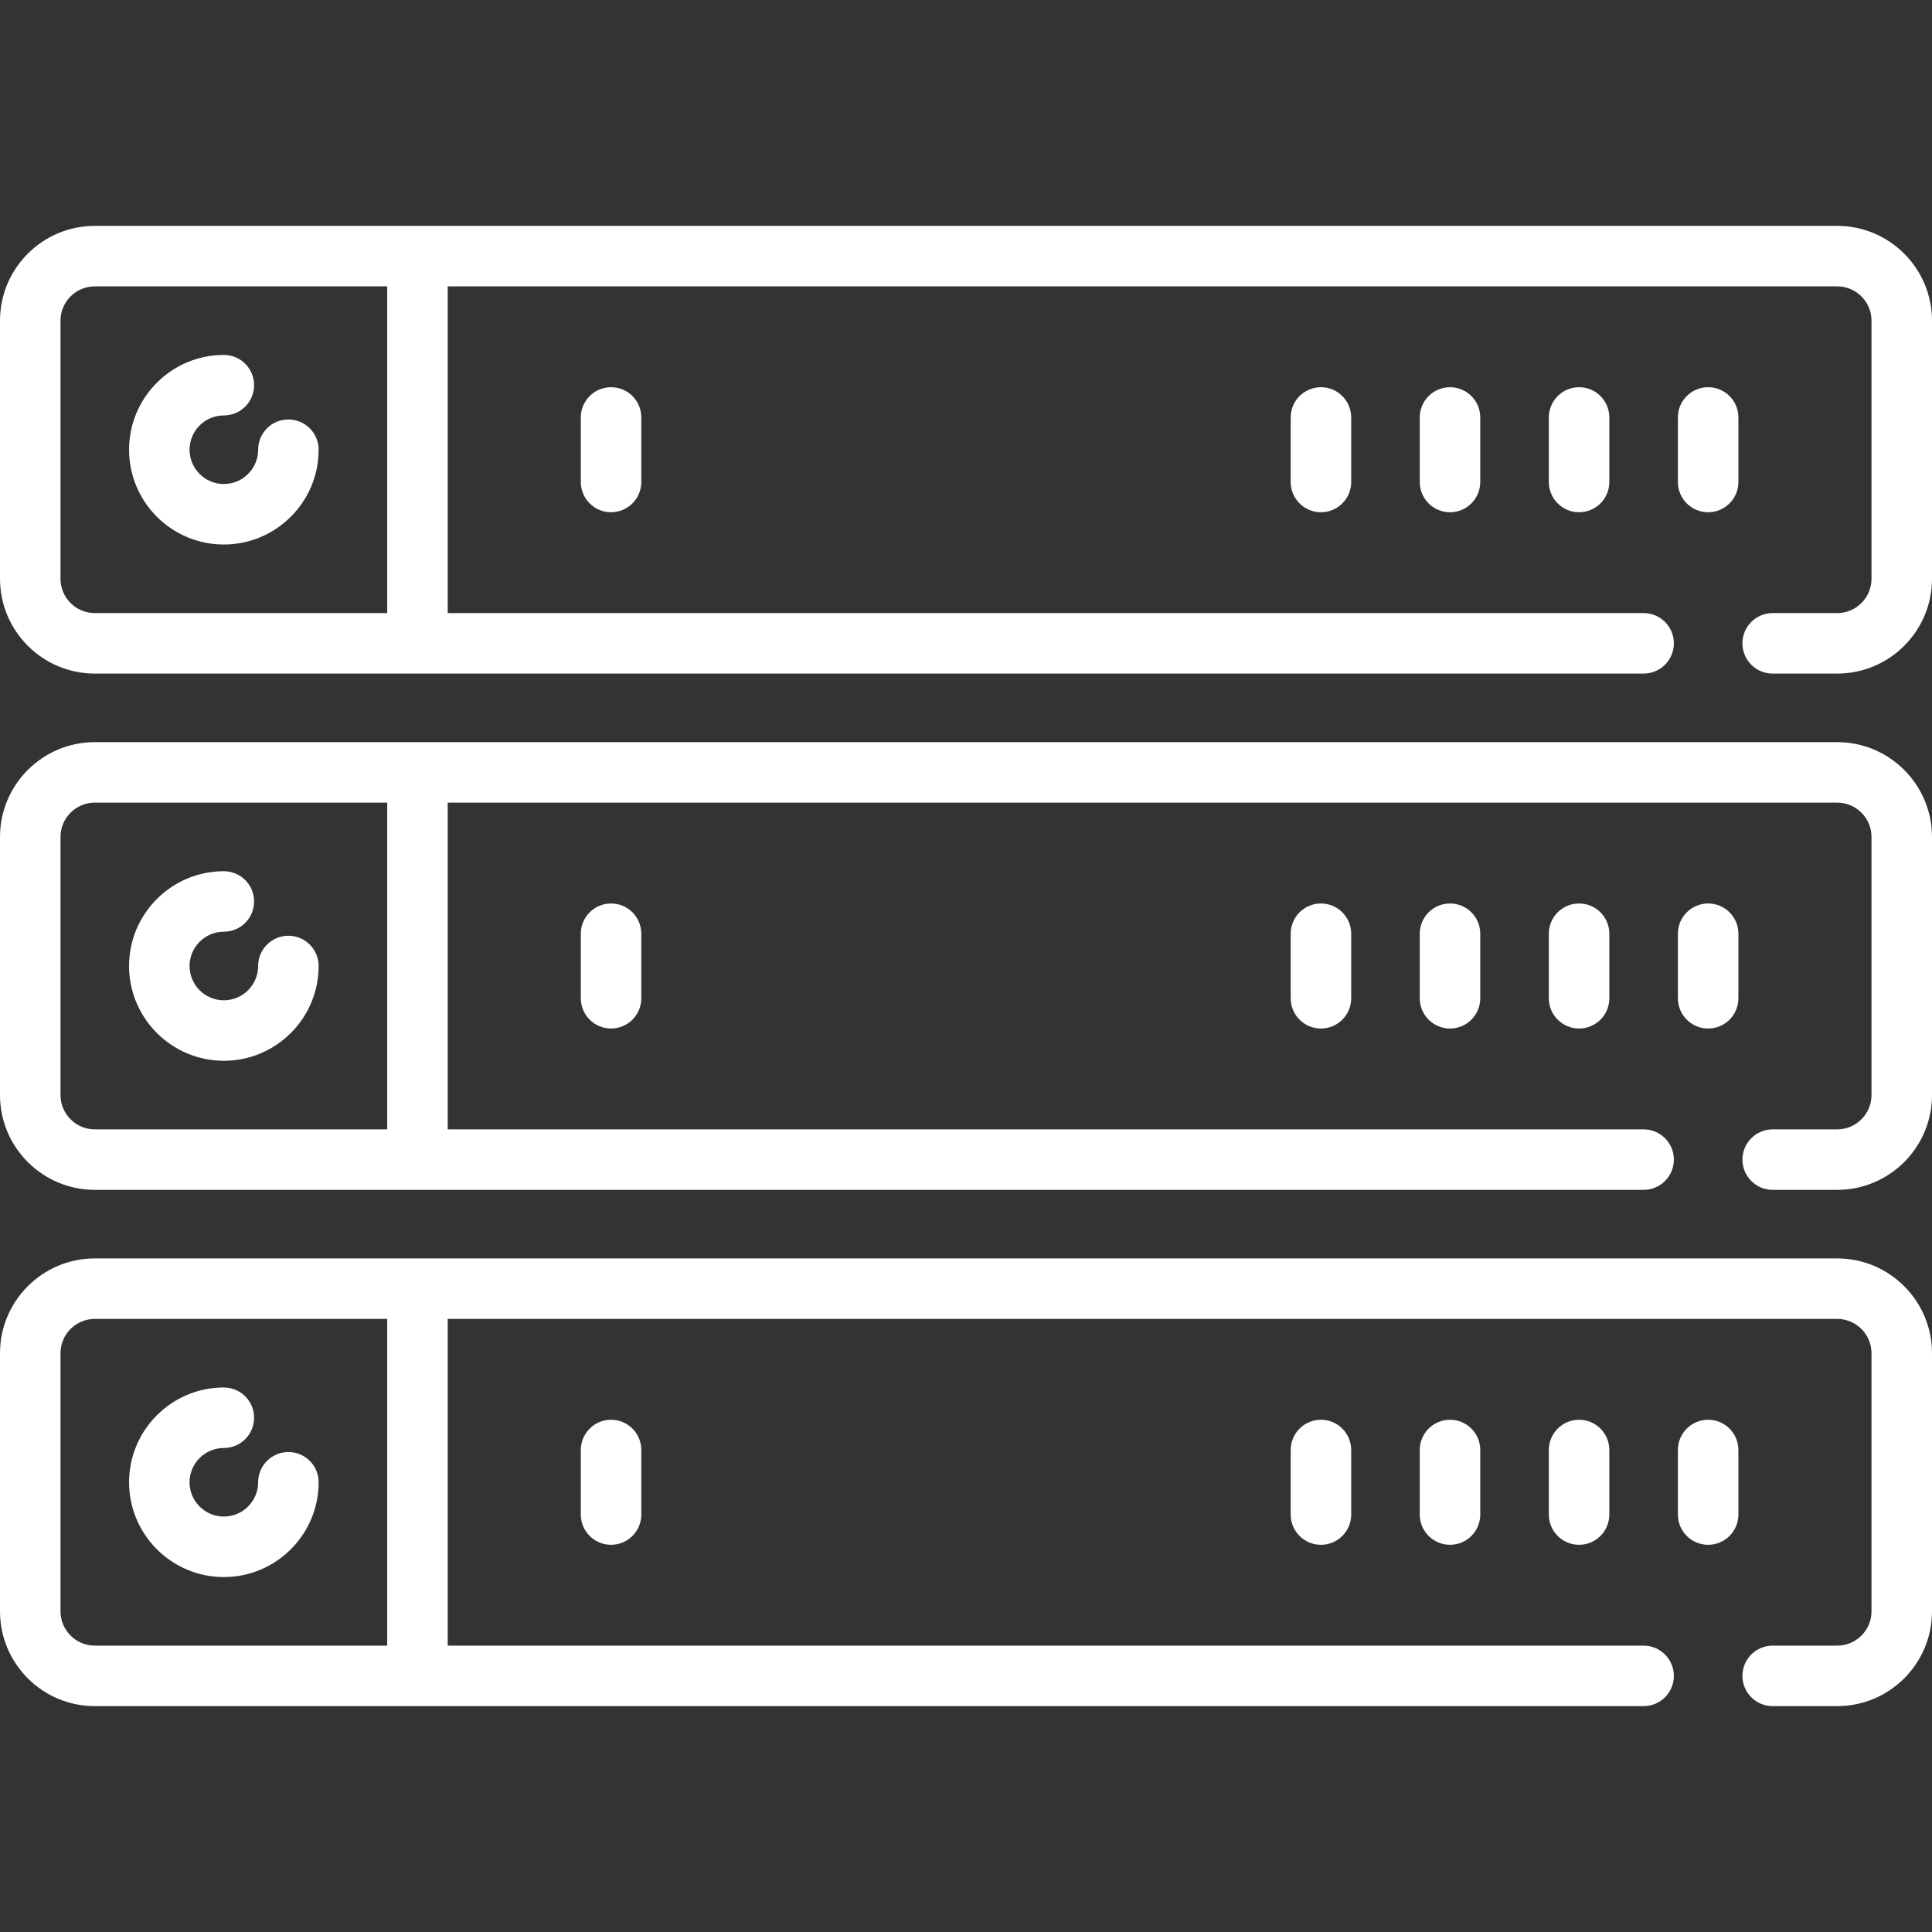 <?xml version="1.0" encoding="iso-8859-1"?>
<!-- Generator: Adobe Illustrator 19.0.0, SVG Export Plug-In . SVG Version: 6.00 Build 0)  -->
<svg fill="white" version="1.1" id="Layer_1" xmlns="http://www.w3.org/2000/svg" xmlns:xlink="http://www.w3.org/1999/xlink" x="0px" y="0px"
	 viewBox="0 0 512 512" style="enable-background:new 0 0 512 512;" xml:space="preserve">
<rect x="0" y="0" width="512" height="512" fill="#333333" stroke="none"/>
<g>
	<g>
		<path d="M486.881,196.676H25.119C11.268,196.676,0,207.945,0,221.795v68.409c0,13.851,11.268,25.119,25.119,25.119h410.454
			c4.428,0,8.017-3.589,8.017-8.017s-3.588-8.017-8.017-8.017H118.647v-86.58h368.234c5.01,0,9.086,4.076,9.086,9.086v68.409
			c0,5.01-4.076,9.086-9.086,9.086h-17.103c-4.428,0-8.017,3.589-8.017,8.017s3.588,8.017,8.017,8.017h17.103
			c13.851,0,25.119-11.268,25.119-25.119v-68.409C512,207.945,500.732,196.676,486.881,196.676z M102.614,299.29H25.119
			c-5.01,0-9.086-4.076-9.086-9.086v-68.409c0-5.01,4.076-9.086,9.086-9.086h77.495V299.29z"/>
	</g>
</g>
<g>
	<g>
		<path d="M452.676,239.432c-4.428,0-8.017,3.589-8.017,8.017v17.102c0,4.427,3.588,8.017,8.017,8.017
			c4.428,0,8.017-3.589,8.017-8.017v-17.102C460.693,243.021,457.105,239.432,452.676,239.432z"/>
	</g>
</g>
<g>
	<g>
		<path d="M384.267,239.432c-4.428,0-8.017,3.589-8.017,8.017v17.102c0,4.427,3.588,8.017,8.017,8.017
			c4.428,0,8.017-3.589,8.017-8.017v-17.102C392.284,243.021,388.696,239.432,384.267,239.432z"/>
	</g>
</g>
<g>
	<g>
		<path d="M418.472,239.432c-4.428,0-8.017,3.589-8.017,8.017v17.102c0,4.427,3.588,8.017,8.017,8.017
			c4.428,0,8.017-3.589,8.017-8.017v-17.102C426.489,243.021,422.9,239.432,418.472,239.432z"/>
	</g>
</g>
<g>
	<g>
		<path d="M350.063,239.432c-4.428,0-8.017,3.589-8.017,8.017v17.102c0,4.427,3.588,8.017,8.017,8.017
			c4.428,0,8.017-3.589,8.017-8.017v-17.102C358.079,243.021,354.491,239.432,350.063,239.432z"/>
	</g>
</g>
<g>
	<g>
		<path d="M76.426,247.983c-4.428,0-8.017,3.589-8.017,8.017c0,5.01-4.076,9.086-9.086,9.086c-5.01,0-9.086-4.076-9.086-9.086
			s4.076-9.086,9.086-9.086c4.428,0,8.017-3.589,8.017-8.017s-3.588-8.017-8.017-8.017c-13.851,0-25.119,11.268-25.119,25.119
			s11.268,25.119,25.119,25.119c13.851,0,25.119-11.268,25.119-25.119C84.443,251.573,80.854,247.983,76.426,247.983z"/>
	</g>
</g>
<g>
	<g>
		<path d="M486.881,59.858H25.119C11.268,59.858,0,71.126,0,84.977v68.409c0,13.851,11.268,25.119,25.119,25.119h410.454
			c4.428,0,8.017-3.589,8.017-8.017s-3.588-8.017-8.017-8.017H118.647v-86.58h368.234c5.01,0,9.086,4.076,9.086,9.086v68.409
			c0,5.01-4.076,9.086-9.086,9.086h-17.103c-4.428,0-8.017,3.589-8.017,8.017s3.588,8.017,8.017,8.017h17.103
			c13.851,0,25.119-11.268,25.119-25.119V84.977C512,71.126,500.732,59.858,486.881,59.858z M102.614,162.472H25.119
			c-5.01,0-9.086-4.076-9.086-9.086V84.977c0-5.01,4.076-9.086,9.086-9.086h77.495V162.472z"/>
	</g>
</g>
<g>
	<g>
		<path d="M452.676,102.614c-4.428,0-8.017,3.589-8.017,8.017v17.102c0,4.427,3.588,8.017,8.017,8.017
			c4.428,0,8.017-3.589,8.017-8.017V110.63C460.693,106.203,457.105,102.614,452.676,102.614z"/>
	</g>
</g>
<g>
	<g>
		<path d="M384.267,102.614c-4.428,0-8.017,3.589-8.017,8.017v17.102c0,4.427,3.588,8.017,8.017,8.017
			c4.428,0,8.017-3.589,8.017-8.017V110.63C392.284,106.203,388.696,102.614,384.267,102.614z"/>
	</g>
</g>
<g>
	<g>
		<path d="M418.472,102.614c-4.428,0-8.017,3.589-8.017,8.017v17.102c0,4.427,3.588,8.017,8.017,8.017
			c4.428,0,8.017-3.589,8.017-8.017V110.63C426.489,106.203,422.9,102.614,418.472,102.614z"/>
	</g>
</g>
<g>
	<g>
		<path d="M350.063,102.614c-4.428,0-8.017,3.589-8.017,8.017v17.102c0,4.427,3.588,8.017,8.017,8.017
			c4.428,0,8.017-3.589,8.017-8.017V110.63C358.079,106.203,354.491,102.614,350.063,102.614z"/>
	</g>
</g>
<g>
	<g>
		<path d="M76.426,111.165c-4.428,0-8.017,3.589-8.017,8.017c0,5.01-4.076,9.086-9.086,9.086c-5.01,0-9.086-4.076-9.086-9.086
			s4.076-9.086,9.086-9.086c4.428,0,8.017-3.589,8.017-8.017s-3.588-8.017-8.017-8.017c-13.851,0-25.119,11.268-25.119,25.119
			s11.268,25.119,25.119,25.119c13.851,0,25.119-11.268,25.119-25.119C84.443,114.754,80.854,111.165,76.426,111.165z"/>
	</g>
</g>
<g>
	<g>
		<path d="M486.881,333.495H25.119C11.268,333.495,0,344.763,0,358.614v68.409c0,13.851,11.268,25.119,25.119,25.119h410.454
			c4.428,0,8.017-3.589,8.017-8.017c0-4.427-3.588-8.017-8.017-8.017H118.647v-86.58h368.234c5.01,0,9.086,4.076,9.086,9.086v68.409
			c0,5.01-4.076,9.086-9.086,9.086h-17.103c-4.428,0-8.017,3.589-8.017,8.017c0,4.427,3.588,8.017,8.017,8.017h17.103
			c13.851,0,25.119-11.268,25.119-25.119v-68.409C512,344.763,500.732,333.495,486.881,333.495z M102.614,436.109H25.119
			c-5.01,0-9.086-4.076-9.086-9.086v-68.409c0-5.01,4.076-9.086,9.086-9.086h77.495V436.109z"/>
	</g>
</g>
<g>
	<g>
		<path d="M452.676,376.251c-4.428,0-8.017,3.589-8.017,8.017v17.102c0,4.427,3.588,8.017,8.017,8.017
			c4.428,0,8.017-3.589,8.017-8.017v-17.102C460.693,379.84,457.105,376.251,452.676,376.251z"/>
	</g>
</g>
<g>
	<g>
		<path d="M384.267,376.251c-4.428,0-8.017,3.589-8.017,8.017v17.102c0,4.427,3.588,8.017,8.017,8.017
			c4.428,0,8.017-3.589,8.017-8.017v-17.102C392.284,379.84,388.696,376.251,384.267,376.251z"/>
	</g>
</g>
<g>
	<g>
		<path d="M418.472,376.251c-4.428,0-8.017,3.589-8.017,8.017v17.102c0,4.427,3.588,8.017,8.017,8.017
			c4.428,0,8.017-3.589,8.017-8.017v-17.102C426.489,379.84,422.9,376.251,418.472,376.251z"/>
	</g>
</g>
<g>
	<g>
		<path d="M350.063,376.251c-4.428,0-8.017,3.589-8.017,8.017v17.102c0,4.427,3.588,8.017,8.017,8.017
			c4.428,0,8.017-3.589,8.017-8.017v-17.102C358.079,379.84,354.491,376.251,350.063,376.251z"/>
	</g>
</g>
<g>
	<g>
		<path d="M161.937,239.432c-4.428,0-8.017,3.589-8.017,8.017v17.102c0,4.427,3.588,8.017,8.017,8.017
			c4.428,0,8.017-3.589,8.017-8.017v-17.102C169.954,243.021,166.366,239.432,161.937,239.432z"/>
	</g>
</g>
<g>
	<g>
		<path d="M161.937,102.614c-4.428,0-8.017,3.589-8.017,8.017v17.102c0,4.427,3.588,8.017,8.017,8.017
			c4.428,0,8.017-3.589,8.017-8.017V110.63C169.954,106.203,166.366,102.614,161.937,102.614z"/>
	</g>
</g>
<g>
	<g>
		<path d="M161.937,376.251c-4.428,0-8.017,3.589-8.017,8.017v17.102c0,4.427,3.588,8.017,8.017,8.017
			c4.428,0,8.017-3.589,8.017-8.017v-17.102C169.954,379.84,166.366,376.251,161.937,376.251z"/>
	</g>
</g>
<g>
	<g>
		<path d="M76.426,384.802c-4.428,0-8.017,3.589-8.017,8.017c0,5.01-4.076,9.086-9.086,9.086c-5.01,0-9.086-4.076-9.086-9.086
			c0-5.01,4.076-9.086,9.086-9.086c4.428,0,8.017-3.589,8.017-8.017c0-4.427-3.588-8.017-8.017-8.017
			c-13.851,0-25.119,11.268-25.119,25.119c0,13.851,11.268,25.119,25.119,25.119c13.851,0,25.119-11.268,25.119-25.119
			C84.443,388.391,80.854,384.802,76.426,384.802z"/>
	</g>
</g>
<g>
</g>
<g>
</g>
<g>
</g>
<g>
</g>
<g>
</g>
<g>
</g>
<g>
</g>
<g>
</g>
<g>
</g>
<g>
</g>
<g>
</g>
<g>
</g>
<g>
</g>
<g>
</g>
<g>
</g>
</svg>
